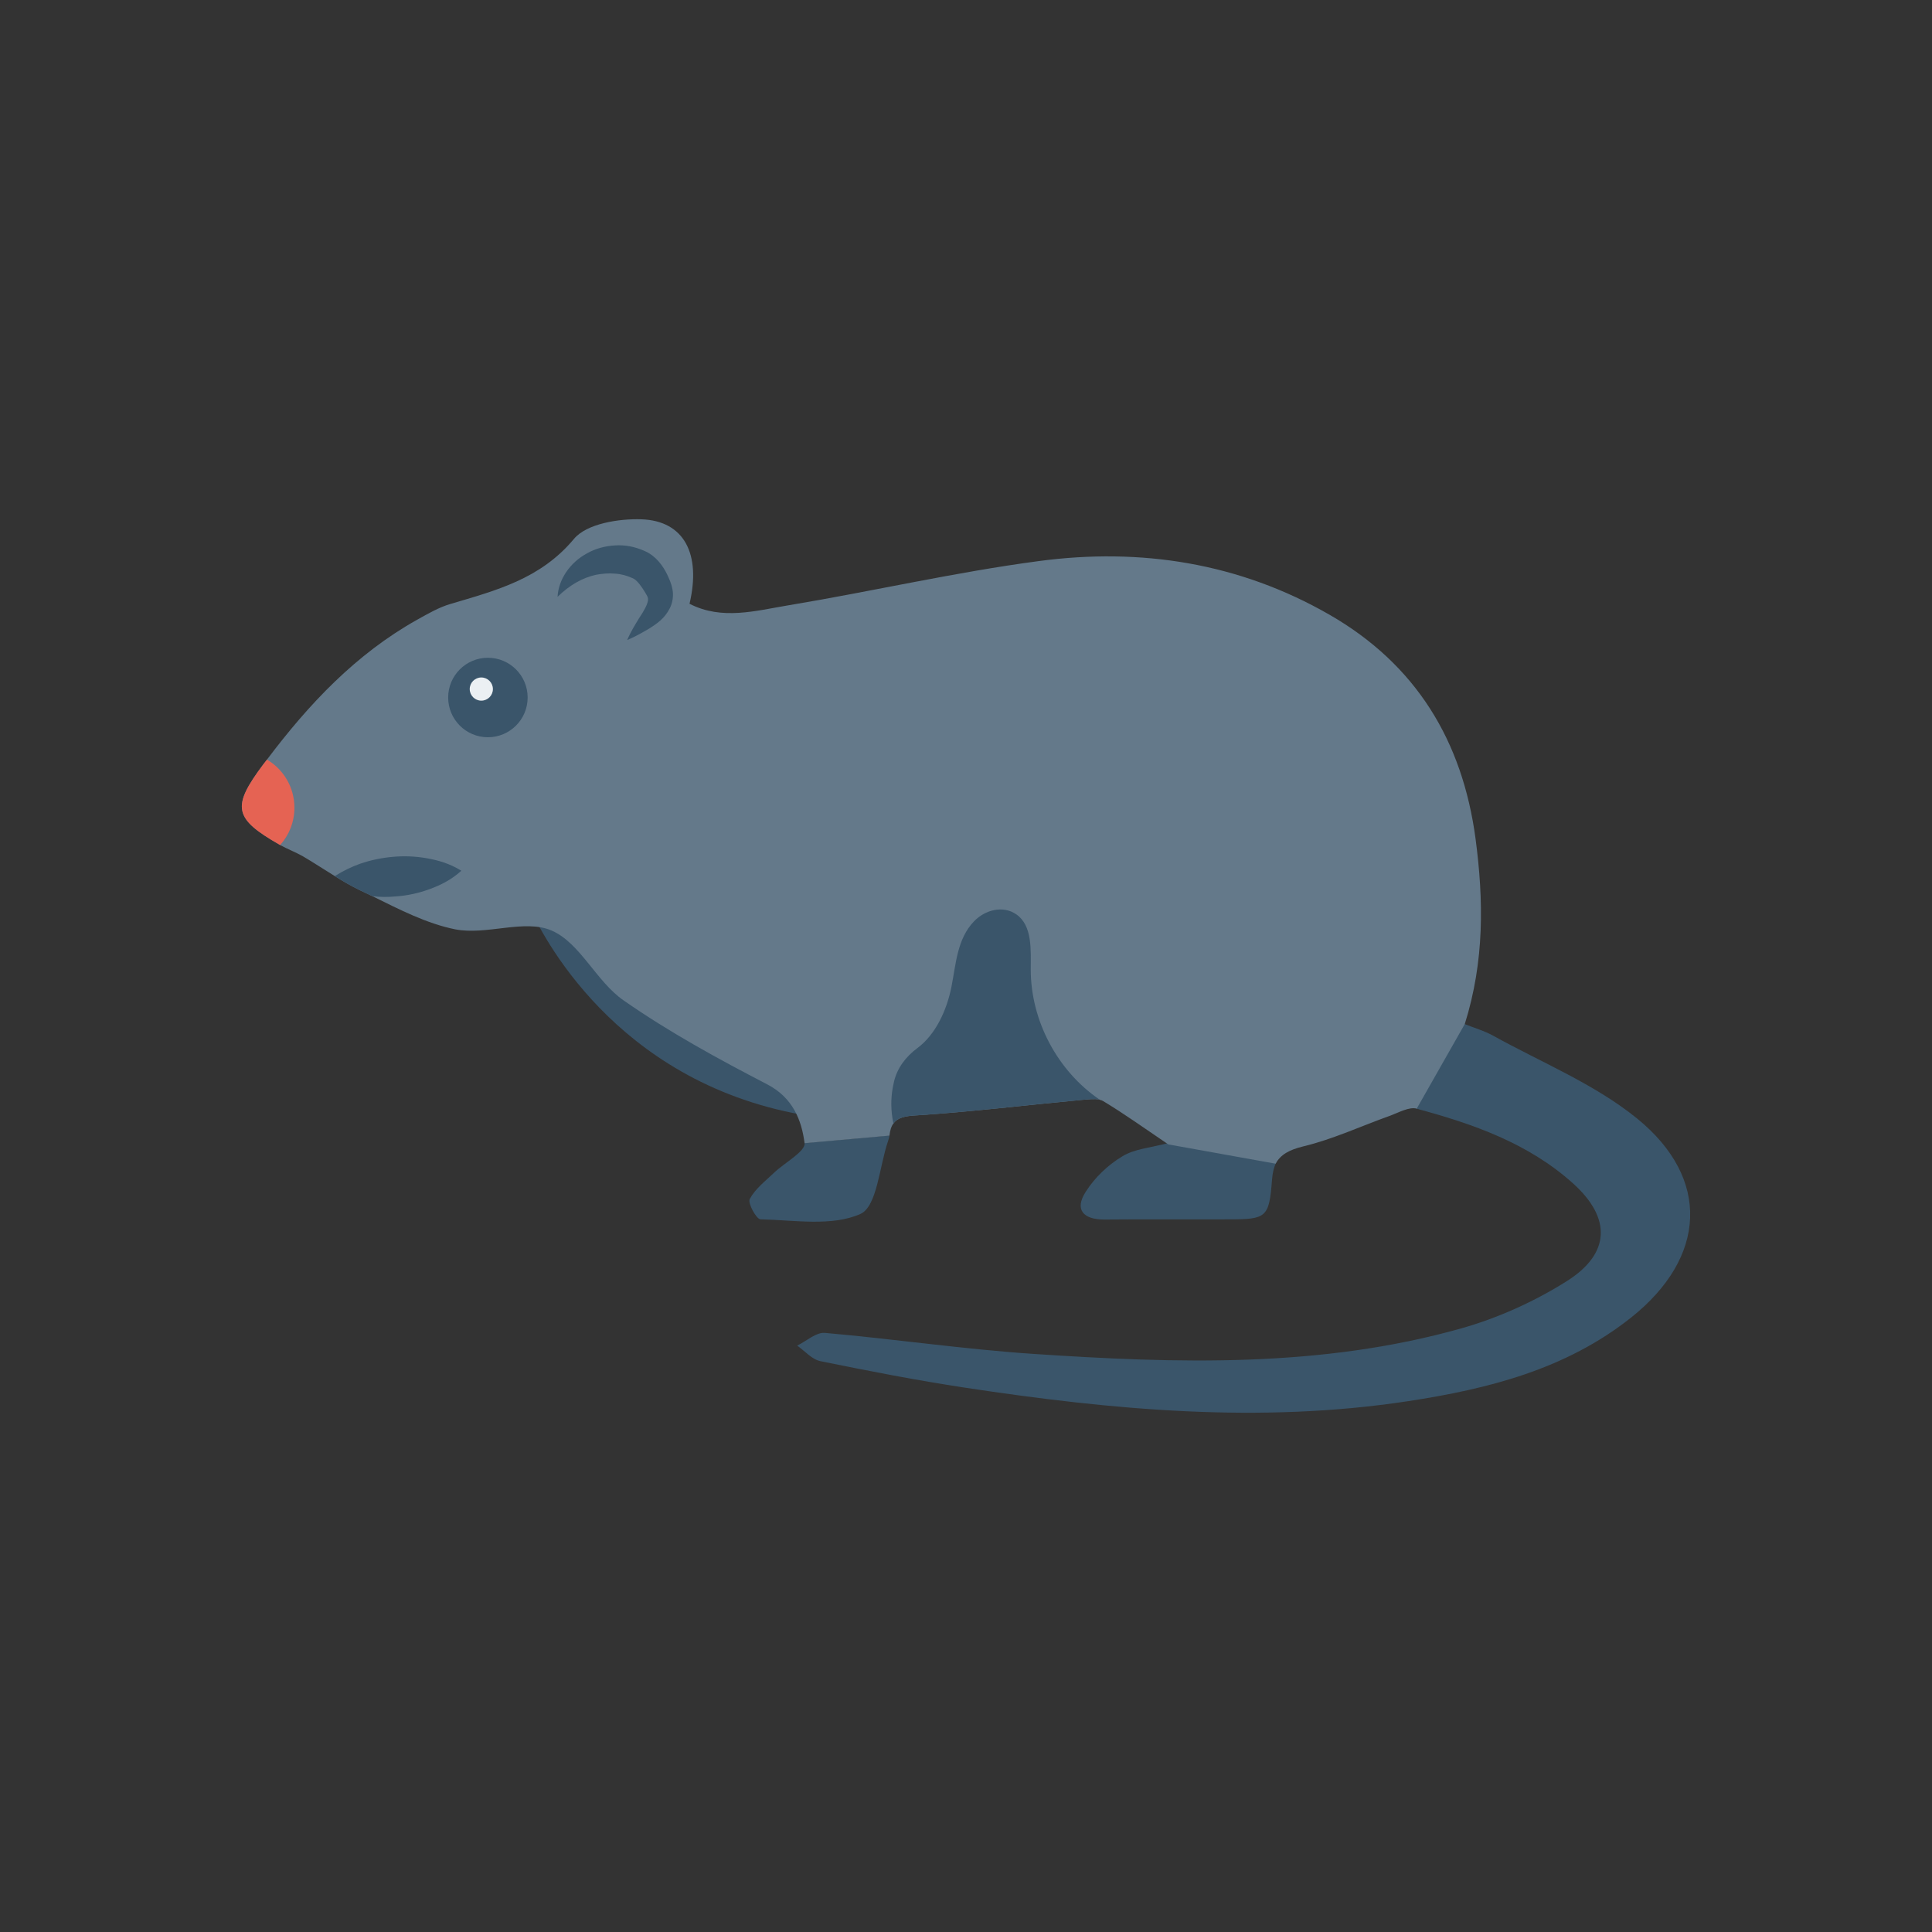 <svg enable-background="new 0 0 100 100" height="512" viewBox="0 0 100 100" width="512" xmlns="http://www.w3.org/2000/svg"><rect x="0" y="0" width="100" height="100" fill="#333333" stroke="none"/><g fill="#3a556a"><path d="m41.646 59.161c.051.442-1.039 1.018-1.584 1.543-.453.432-.977.833-1.255 1.358-.113.216.35 1.049.556 1.049 1.749.041 3.703.381 5.174-.278.864-.391.977-2.459 1.43-3.775.031-.093.062-.185.072-.288z"/><path d="m60.509 59.152c-.946.257-1.79.309-2.417.7-.741.442-1.43 1.101-1.893 1.831-.597.926-.134 1.44.957 1.44 2.15-.021 4.31 0 6.46-.01 1.924 0 2.078-.093 2.222-2.037.028-.38.102-.681.23-.923z"/><path d="m41.651 51.394-14.34-4.669s.049.125.152.349c.798 1.733 4.863 9.389 14.951 10.767.052-.667-.763-6.447-.763-6.447z"/><path d="m84.722 57.883c-2.196-1.78-4.937-2.89-7.445-4.28-.447-.248-.952-.391-1.496-.608l-2.49 4.383c2.945.788 5.819 1.795 8.133 3.879 1.989 1.791 1.936 3.63-.335 5.06-1.67 1.052-3.549 1.901-5.449 2.438-7.268 2.054-14.715 1.819-22.146 1.323-3.607-.241-7.194-.771-10.798-1.088-.455-.04-.955.427-1.434.659.397.276.761.714 1.197.803 2.49.508 4.989.994 7.501 1.375 7.613 1.154 15.251 1.868 22.932.696 4.141-.632 8.17-1.649 11.542-4.333 3.886-3.093 4.14-7.185.288-10.308z"/></g><path d="m75.819 53-2.489 4.382c-.391-.103-.916.195-1.358.36-1.502.535-2.973 1.224-4.516 1.595-.72.175-1.173.422-1.43.895l-5.555-.998c-1.276-.864-2.294-1.594-3.374-2.243-.051-.031-.103-.051-.165-.062 0 0-.01 0-.01-.01-.267-.062-.617-.01-.916.01-2.86.267-5.709.617-8.569.802-.566.031-.967.103-1.193.422-.113.144-.175.35-.206.627l-4.393.391c-.154-1.193-.607-2.356-1.934-3.045-2.541-1.317-5.082-2.705-7.427-4.341-1.42-.977-2.253-2.983-3.734-3.621-1.399-.607-3.374.257-4.989-.062-1.481-.298-2.891-1.029-4.29-1.718-.216-.103-.432-.206-.648-.309-.442-.216-.874-.463-1.296-.73-.556-.339-1.111-.71-1.677-1.039-.37-.206-.772-.36-1.152-.566-.01-.01-.021-.01-.031-.021-2.376-1.358-2.489-1.955-.833-4.166.062-.082.123-.154.185-.237 2.16-2.87 4.598-5.462 7.777-7.242.556-.309 1.121-.638 1.718-.813 2.356-.7 4.66-1.286 6.399-3.374.658-.782 2.315-1.049 3.498-1.008 2.201.082 3.086 1.79 2.479 4.372 1.677.864 3.426.36 5.102.082 4.341-.72 8.641-1.718 12.992-2.294 5.257-.7 10.359.093 15.029 2.778 4.475 2.572 6.882 6.522 7.561 11.593.422 3.189.463 6.337-.555 9.587z" fill="#64798a"/><circle cx="25.254" cy="36.103" fill="#3a556a" r="2.057"/><path d="m23.88 45.069c-.535.483-1.09.751-1.656.957-.566.206-1.132.329-1.708.37-.422.041-.833.041-1.245-.01-.216-.103-.432-.206-.648-.309-.442-.216-.874-.463-1.296-.73.442-.278.874-.483 1.306-.638.566-.195 1.132-.309 1.708-.36.566-.051 1.152-.031 1.739.072.586.103 1.183.267 1.8.648z" fill="#3a556a"/><path d="m15.239 41.808c0 .741-.278 1.42-.741 1.934-.01-.01-.021-.01-.031-.021-2.376-1.358-2.489-1.955-.833-4.166.062-.082.123-.154.185-.237.854.504 1.42 1.43 1.42 2.489z" fill="#e56353"/><path d="m56.922 56.919c-.267-.062-.617-.01-.916.01-2.86.267-5.709.617-8.569.802-.566.031-.967.103-1.193.422 0-.01-.01-.031-.01-.041-.123-.607-.134-1.234-.021-1.841.017-.088.037-.178.057-.27.163-.721.62-1.314 1.214-1.753.949-.702 1.524-1.969 1.763-3.172.235-1.187.291-2.477 1.169-3.39.577-.6 1.506-.834 2.188-.359.84.585.747 1.833.747 2.854 0 2.654 1.389 5.257 3.57 6.738z" fill="#3a556a"/><path d="m28.859 30.893c.045-.898.645-1.781 1.525-2.251.434-.248.933-.381 1.44-.411.512-.032 1.01.048 1.563.298.574.252.938.78 1.144 1.203.098.219.207.426.273.761.072.338.006.719-.135.99-.279.554-.697.809-1.052 1.043-.372.215-.74.434-1.157.602.178-.413.404-.777.627-1.144.233-.344.43-.692.454-.922.006-.118-.023-.17-.056-.236-.039-.069-.13-.232-.23-.377-.199-.287-.361-.481-.568-.545-.207-.096-.534-.197-.859-.213-.325-.029-.658-.001-.996.063-.667.151-1.342.516-1.974 1.139z" fill="#3a556a"/><circle cx="24.913" cy="35.666" fill="#ebf0f3" r=".6"/></svg>